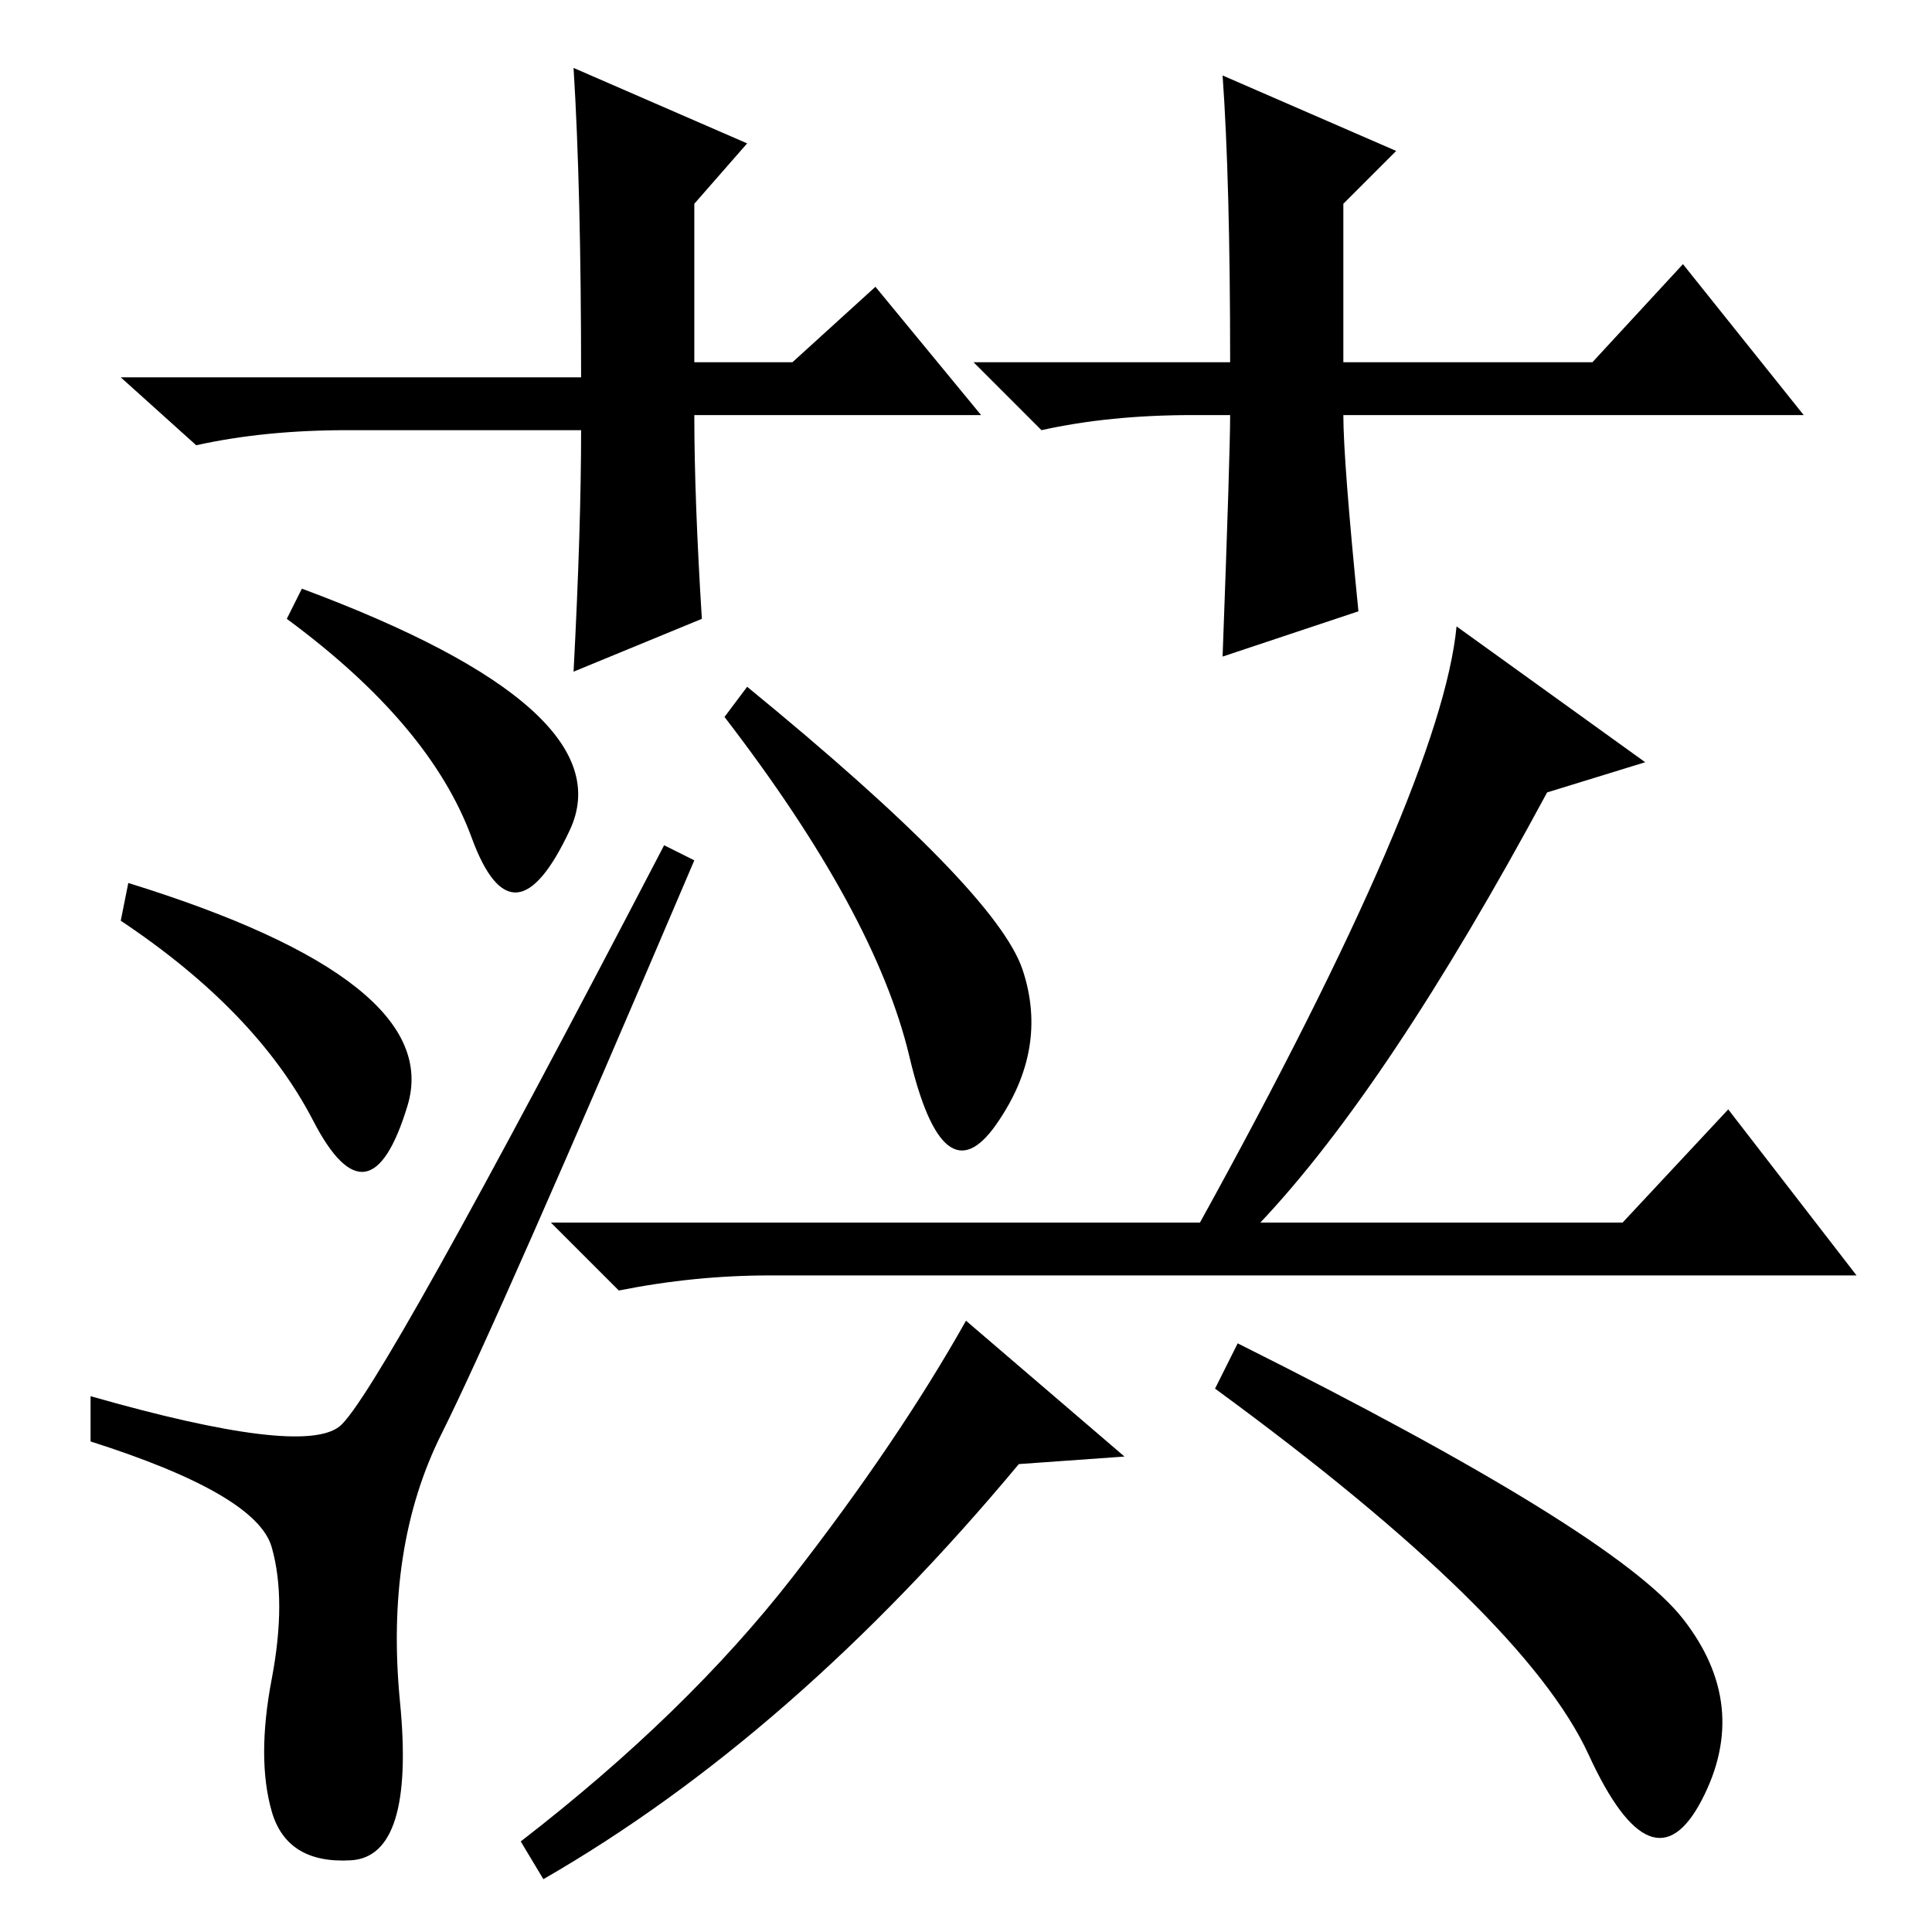 <?xml version="1.0" standalone="no"?>
<!DOCTYPE svg PUBLIC "-//W3C//DTD SVG 1.1//EN" "http://www.w3.org/Graphics/SVG/1.1/DTD/svg11.dtd" >
<svg xmlns="http://www.w3.org/2000/svg" xmlns:xlink="http://www.w3.org/1999/xlink" version="1.1" viewBox="0 -36 256 256">
  <g transform="matrix(1 0 0 -1 0 220)">
   <path fill="currentColor"
d="M130 201h-38q0 -11 1 -27l-17 -7q1 19 1 32h-31q-11 0 -20 -2l-10 9h61q0 25 -1 41l23 -10l-7 -8v-21h13l11 10zM158 201q-11 0 -20 -2l-9 9h34q0 24 -1 38l23 -10l-7 -7v-21h33l12 13l16 -20h-61q0 -6 2 -26l-18 -6q1 27 1 32h-5zM36 16q-2 7 0 17.5t0 17.5t-24 14v6
q28 -8 33 -4t43 77l4 -2q-26 -61 -33.5 -76t-5.5 -35.5t-6.5 -21t-10.5 6.5zM17 139q42 -13 37 -29.5t-12.5 -2t-25.5 26.5zM40 178q43 -16 35.5 -32t-13 -1t-24.5 29zM135.5 127.5q3.5 -10.5 -3.5 -20.5t-11.5 9t-24.5 45l3 4q33 -27 36.5 -37.5zM205 151q-21 -39 -38 -57
h48l14 15l17 -22h-144q-10 0 -20 -2l-9 9h86q32 58 34 79l25 -18zM223 41.5q9 -11.5 2.5 -24t-15 6t-49.5 48.5l3 6q50 -25 59 -36.5zM135 62q-30 -36 -63 -55l-3 5q22 17 36 35t23 34l21 -18z" />
  </g>

</svg>
